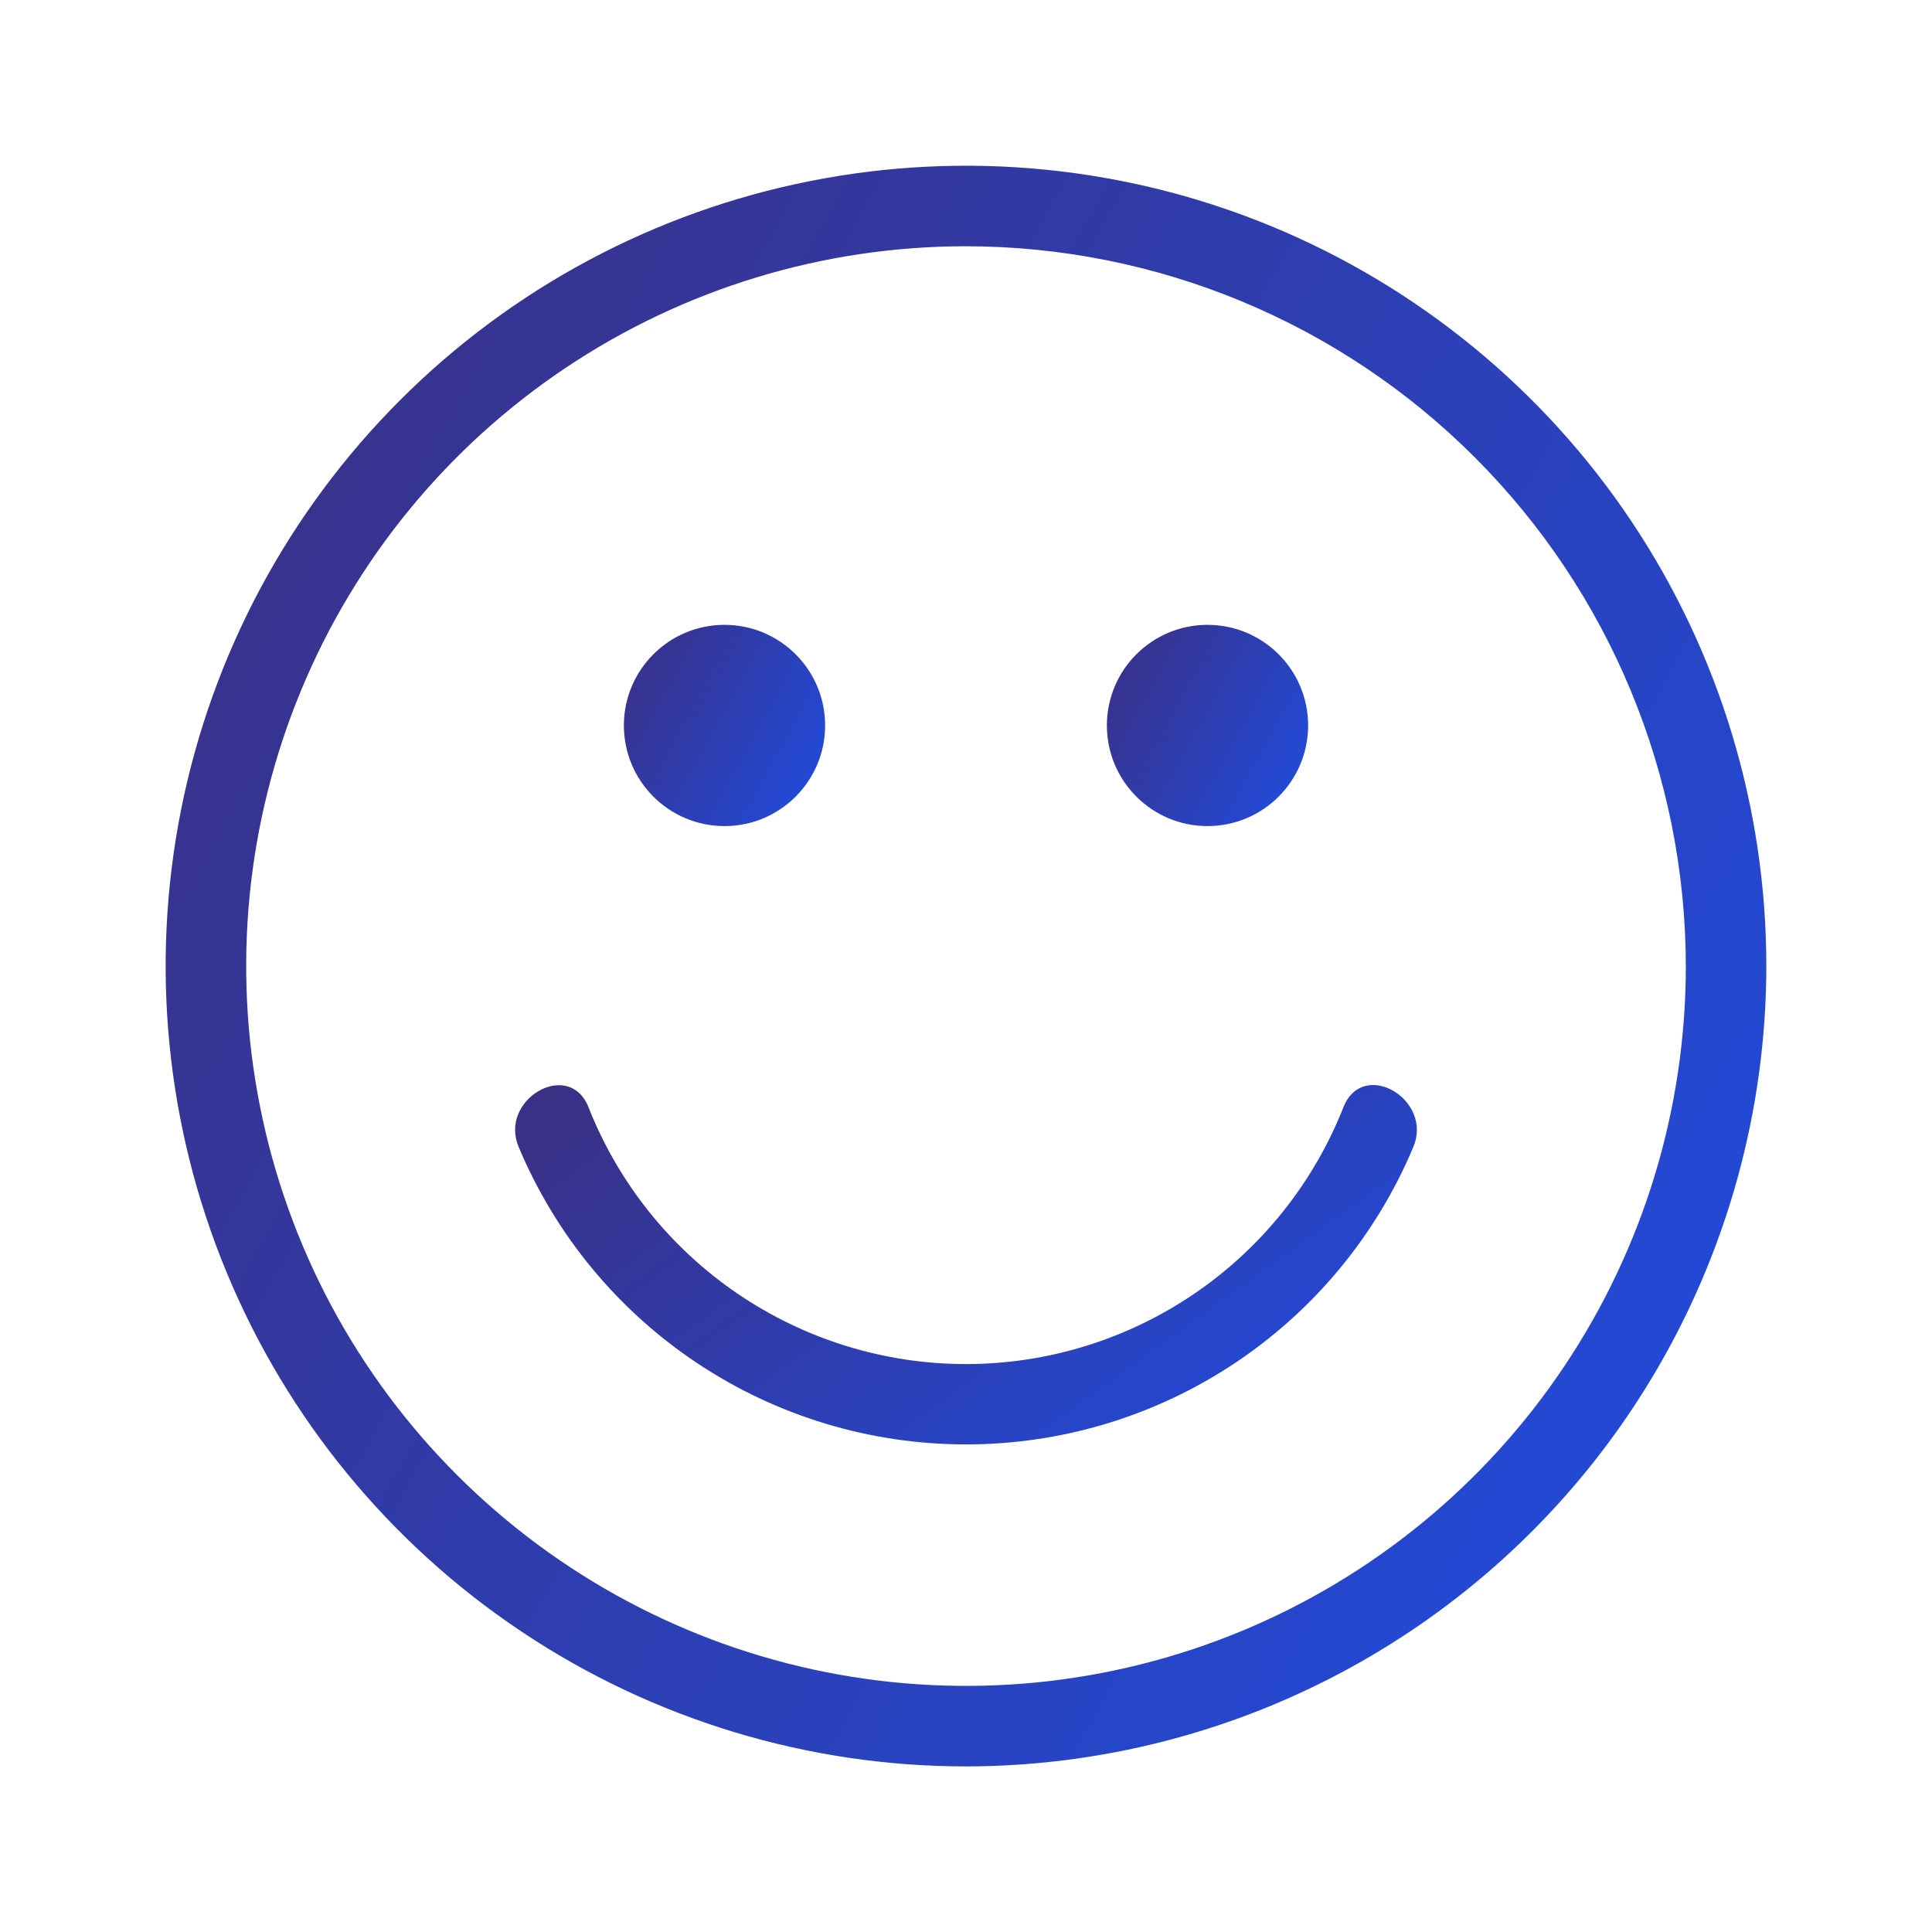 <svg width="24" height="24" viewBox="0 0 24 24" fill="none" xmlns="http://www.w3.org/2000/svg">
<path d="M12 21.943C10.034 21.943 8.111 21.36 6.477 20.267C4.842 19.175 3.567 17.622 2.815 15.805C2.062 13.989 1.865 11.99 2.249 10.061C2.633 8.132 3.58 6.361 4.97 4.971C6.36 3.58 8.132 2.633 10.06 2.25C11.989 1.866 13.988 2.063 15.805 2.815C17.621 3.568 19.174 4.842 20.267 6.477C21.359 8.112 21.942 10.034 21.942 12.001C21.939 14.636 20.891 17.164 19.027 19.027C17.163 20.891 14.636 21.94 12 21.943ZM12 3.059C10.231 3.059 8.503 3.583 7.032 4.566C5.562 5.548 4.415 6.945 3.739 8.579C3.062 10.213 2.885 12.011 3.23 13.745C3.575 15.48 4.426 17.073 5.677 18.323C6.928 19.574 8.521 20.426 10.255 20.771C11.99 21.116 13.788 20.939 15.422 20.262C17.056 19.585 18.452 18.439 19.435 16.968C20.418 15.498 20.942 13.769 20.942 12.001C20.939 9.63 19.996 7.357 18.32 5.681C16.644 4.004 14.371 3.061 12 3.059Z" fill="url(#paint0_linear_301_8089)"/>
<path d="M16.693 13.743C16.323 14.687 15.678 15.497 14.84 16.068C14.003 16.639 13.013 16.945 11.999 16.945C10.986 16.945 9.996 16.639 9.159 16.068C8.321 15.497 7.676 14.687 7.306 13.743C7.057 13.153 6.195 13.662 6.443 14.248C6.902 15.343 7.675 16.278 8.663 16.935C9.652 17.593 10.813 17.943 12 17.943C13.187 17.943 14.348 17.593 15.337 16.935C16.325 16.278 17.098 15.343 17.557 14.248C17.804 13.662 16.943 13.148 16.693 13.743Z" fill="url(#paint1_linear_301_8089)"/>
<path d="M9 10.262C9.69 10.262 10.25 9.702 10.25 9.012C10.25 8.321 9.69 7.762 9 7.762C8.31 7.762 7.75 8.321 7.75 9.012C7.75 9.702 8.31 10.262 9 10.262Z" fill="url(#paint2_linear_301_8089)"/>
<path d="M15 10.262C15.69 10.262 16.25 9.702 16.25 9.012C16.25 8.321 15.69 7.762 15 7.762C14.31 7.762 13.75 8.321 13.75 9.012C13.75 9.702 14.31 10.262 15 10.262Z" fill="url(#paint3_linear_301_8089)"/>
<defs>
<linearGradient id="paint0_linear_301_8089" x1="3.462" y1="2.059" x2="32.952" y2="18.325" gradientUnits="userSpaceOnUse">
<stop stop-color="#3A3086"/>
<stop offset="1" stop-color="#1756FD"/>
</linearGradient>
<linearGradient id="paint1_linear_301_8089" x1="7.189" y1="13.479" x2="14.623" y2="23.765" gradientUnits="userSpaceOnUse">
<stop stop-color="#3A3086"/>
<stop offset="1" stop-color="#1756FD"/>
</linearGradient>
<linearGradient id="paint2_linear_301_8089" x1="7.926" y1="7.762" x2="11.634" y2="9.807" gradientUnits="userSpaceOnUse">
<stop stop-color="#3A3086"/>
<stop offset="1" stop-color="#1756FD"/>
</linearGradient>
<linearGradient id="paint3_linear_301_8089" x1="13.927" y1="7.762" x2="17.634" y2="9.807" gradientUnits="userSpaceOnUse">
<stop stop-color="#3A3086"/>
<stop offset="1" stop-color="#1756FD"/>
</linearGradient>
</defs>
</svg>
